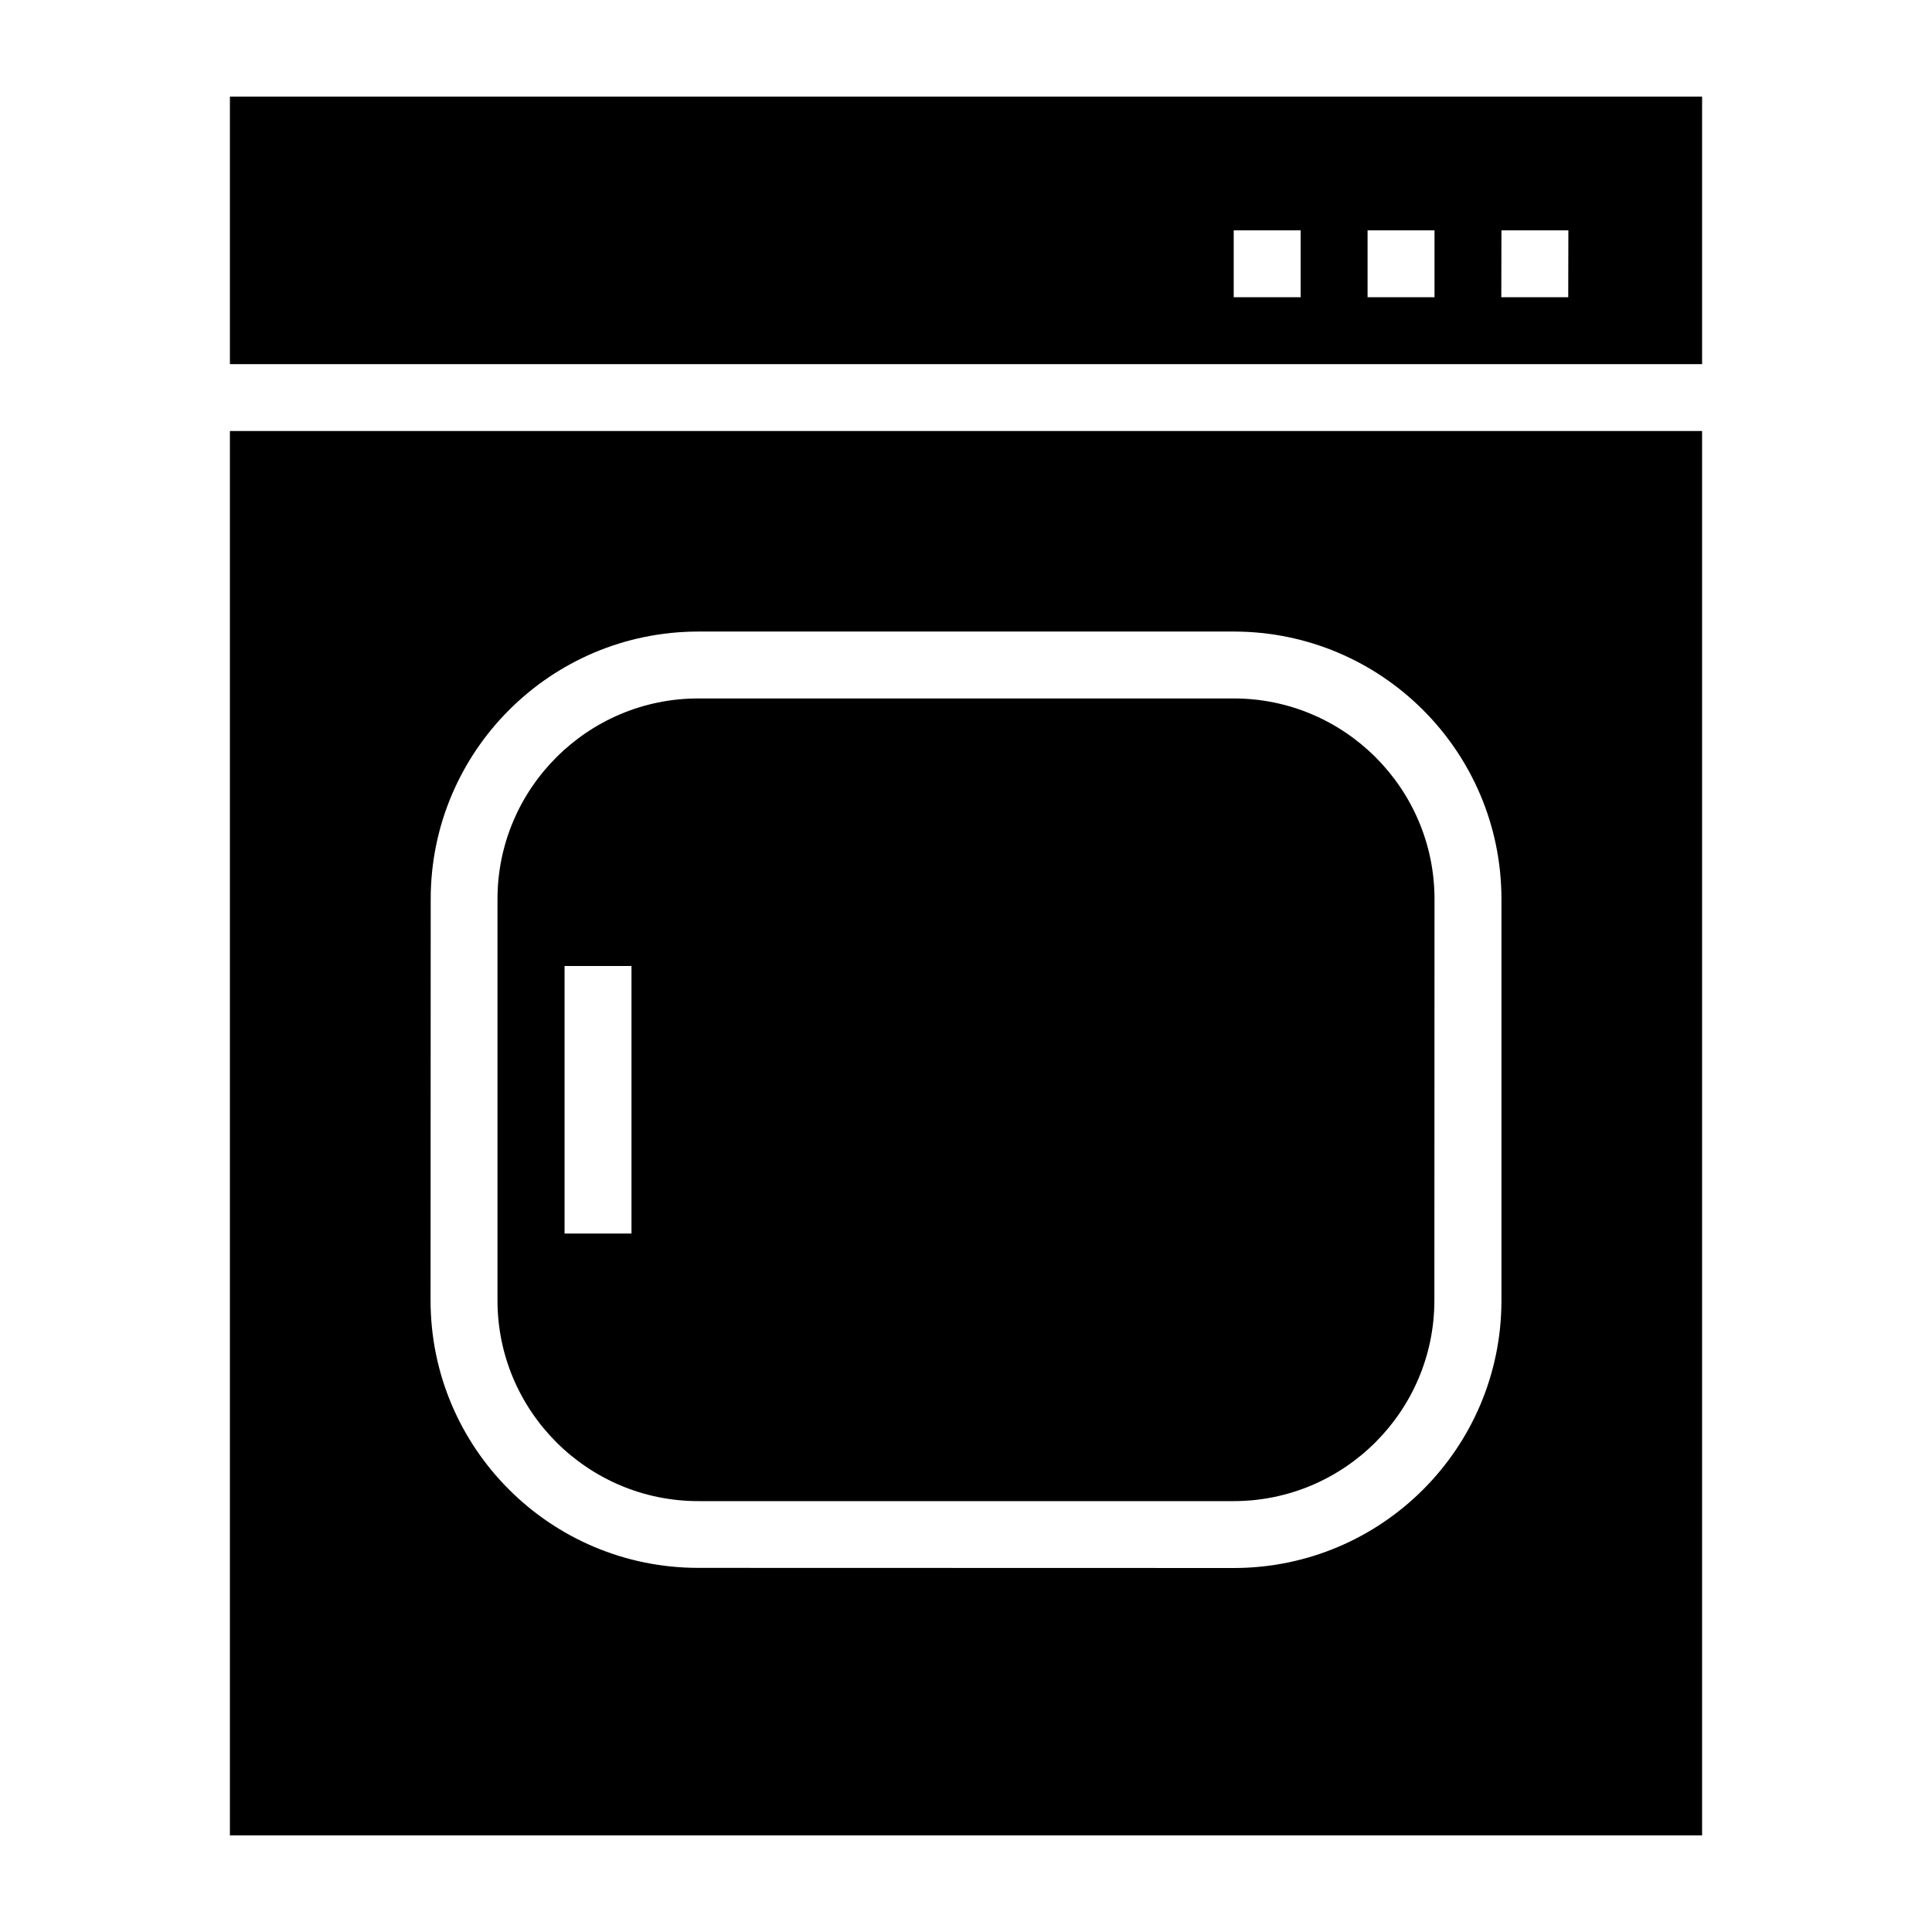 <?xml version="1.0" encoding="UTF-8" standalone="no"?>
<!-- Created with Inkscape (http://www.inkscape.org/) -->

<svg
   width="1000"
   height="1000"
   version="1.1"
   id="svg12"
   xmlns="http://www.w3.org/2000/svg"
   xmlns:svg="http://www.w3.org/2000/svg"
   xmlns:rdf="http://www.w3.org/1999/02/22-rdf-syntax-ns#"
   xmlns:cc="http://creativecommons.org/ns#"
   xmlns:dc="http://purl.org/dc/elements/1.1/">
  <defs
     id="defs5498" />
  <path
     style="fill:#000000;fill-opacity:1;fill-rule:nonzero;stroke:none"
     d="M 881,49.988 H 119 V 188.473 H 881 Z M 673.215,153.852 h -34.645 v -34.621 h 34.645 z m 69.285,0 H 707.855 V 119.23 H 742.5 Z m 69.215,0 h -34.645 l 0.074,-34.621 h 34.641 z m 0,0"
     id="path6" />
  <path
     style="fill:#000000;fill-opacity:1;fill-rule:nonzero;stroke:none"
     d="M 881,223.098 H 119 V 950.012 H 881 Z M 777.145,673.109 c 0,76.453 -62,138.488 -138.574,138.488 l -277.141,-0.07 c -76.5,0 -138.574,-61.965 -138.574,-138.488 l 0.074,-207.66 C 222.93,388.926 285,326.891 361.5,326.891 h 277.07 c 76.5,0 138.574,62.035 138.574,138.488 z m 0,0"
     id="path8" />
  <path
     style="fill:#000000;fill-opacity:1;fill-rule:nonzero;stroke:none"
     d="M 638.57,361.512 H 361.43 C 304.145,361.512 257.5,408.129 257.5,465.379 v 207.73 c 0,57.25 46.645,103.867 103.93,103.867 H 638.5 c 57.285,0 103.93,-46.617 103.93,-103.867 L 742.5,465.379 c 0,-57.25 -46.645,-103.867 -103.93,-103.867 z M 326.855,638.488 H 292.215 V 500 h 34.641 z m 0,0"
     id="path10" />
</svg>
